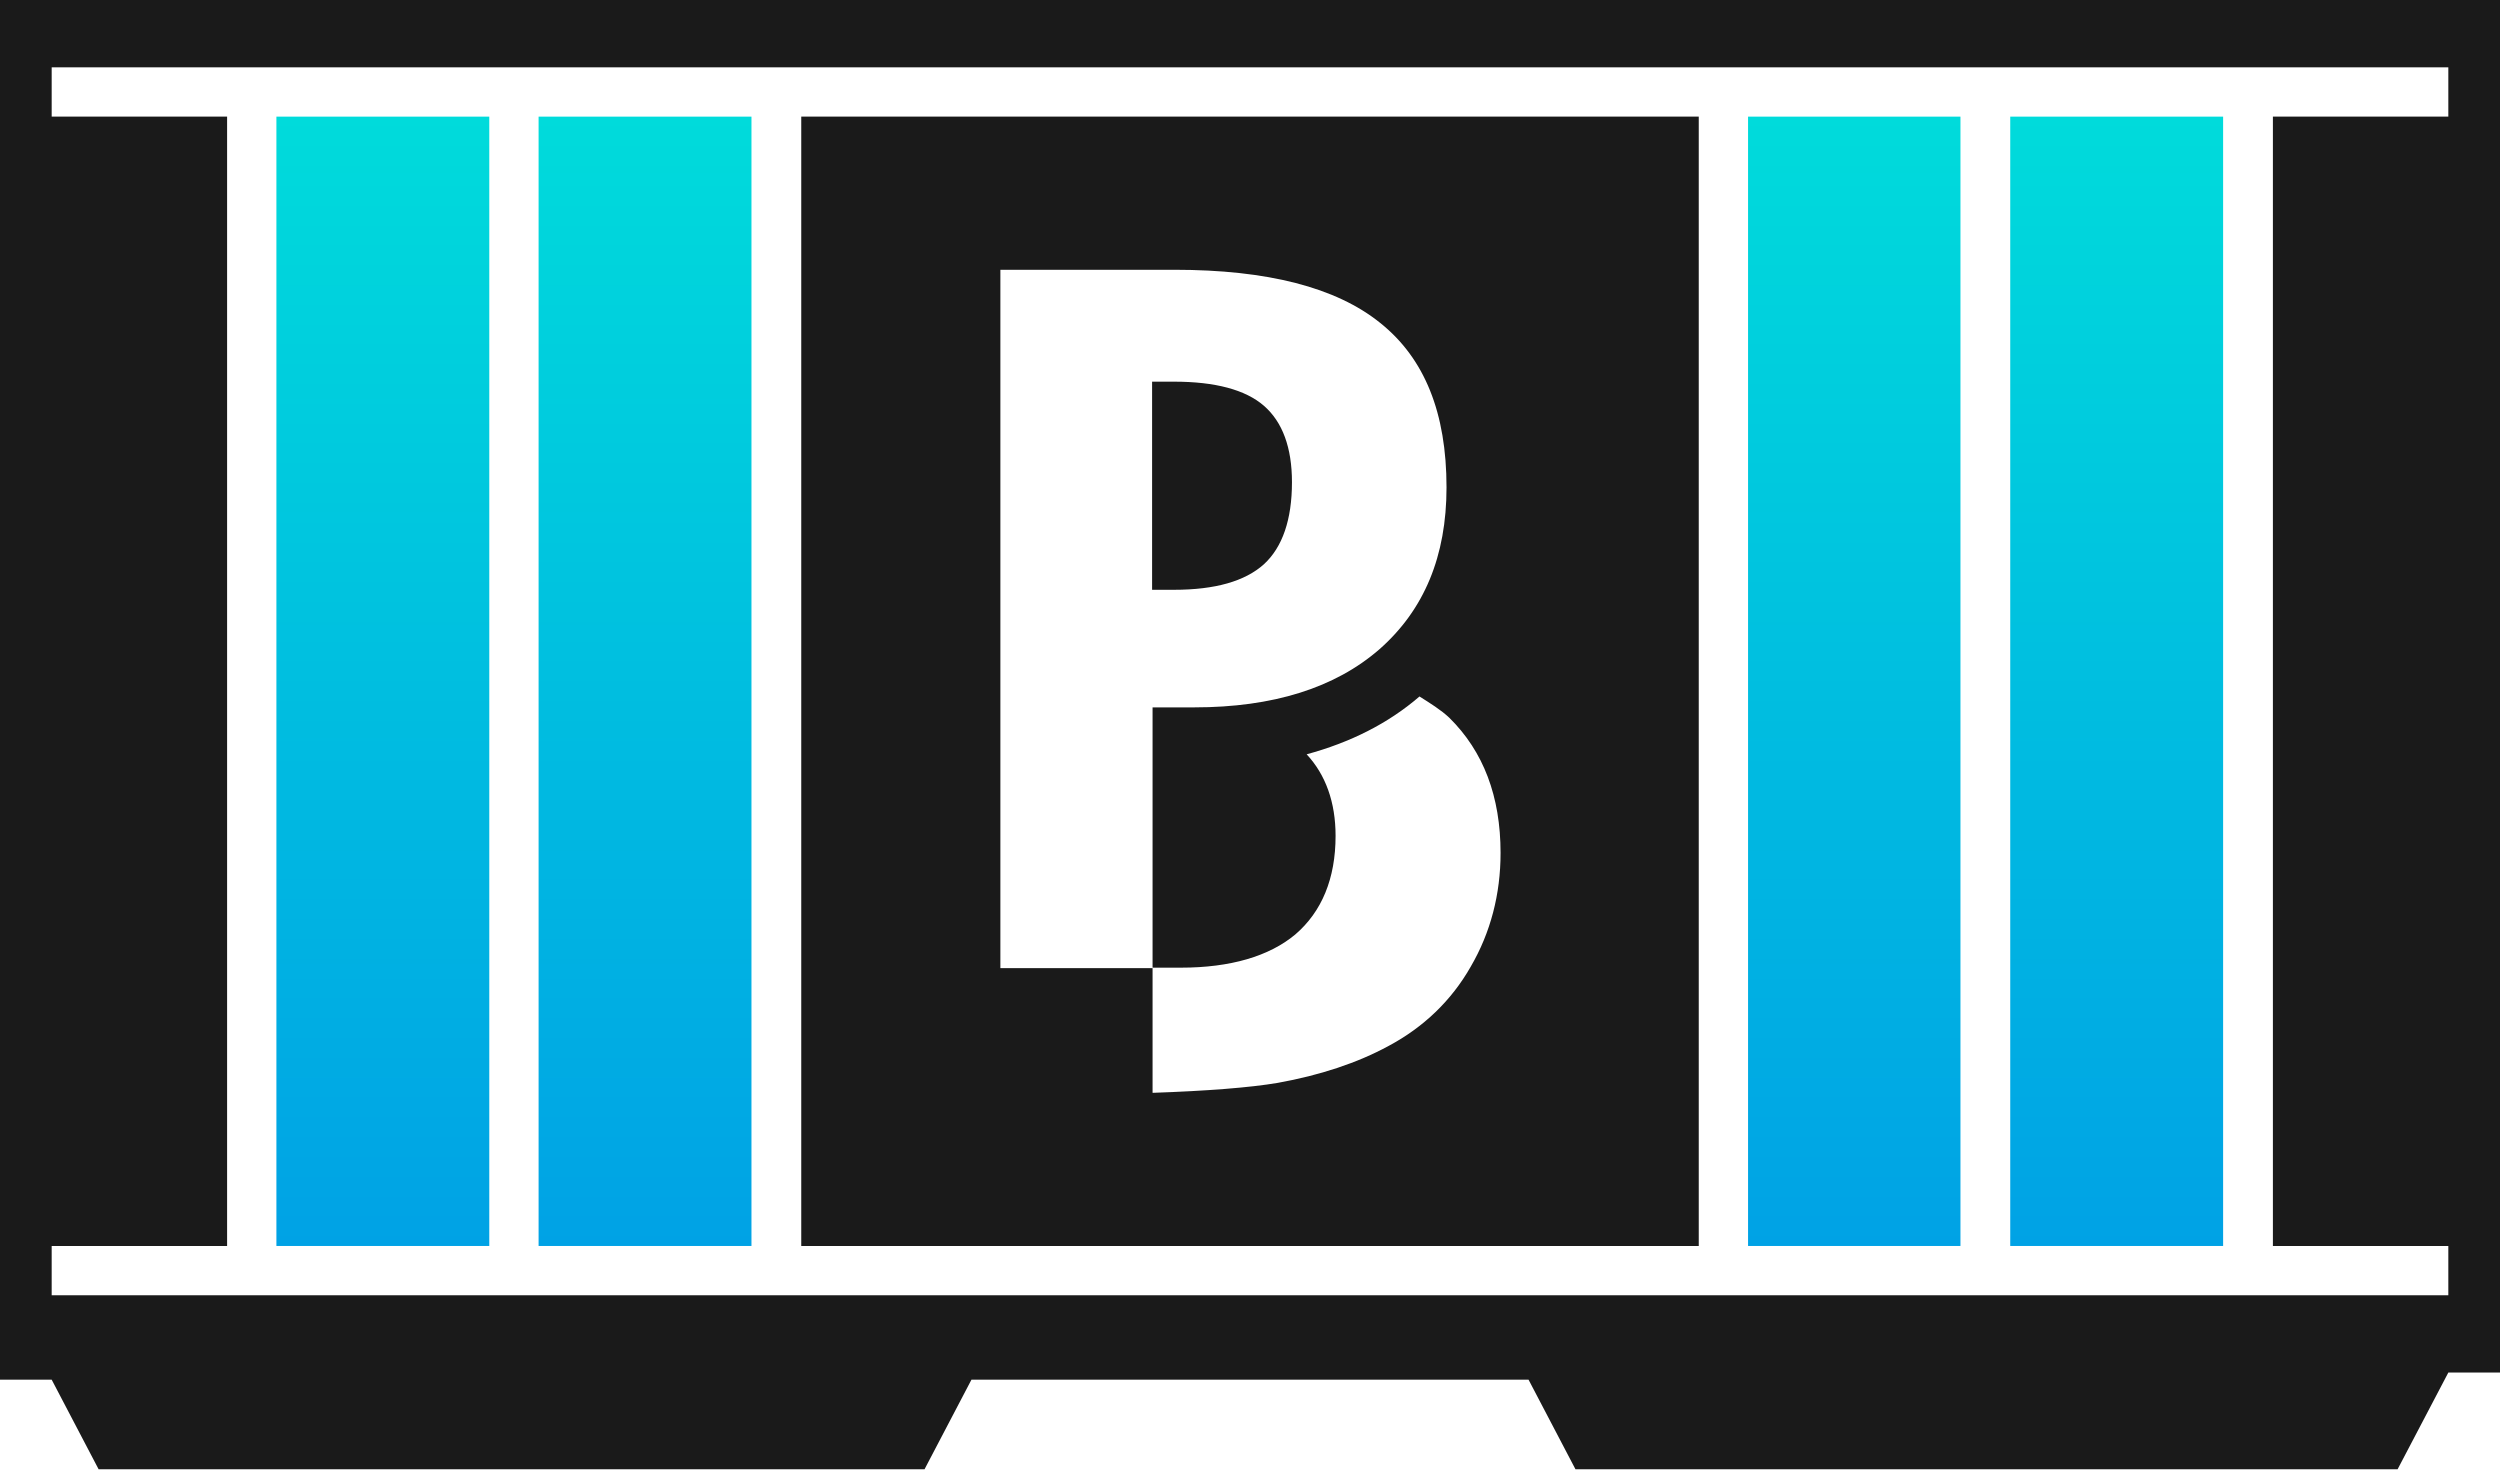 <?xml version="1.0" encoding="UTF-8"?>
<svg id="Layer_1" data-name="Layer 1" xmlns="http://www.w3.org/2000/svg" xmlns:xlink="http://www.w3.org/1999/xlink" viewBox="0 0 52.73 31">
  <defs>
    <style>
      .cls-1 {
        fill: url(#linear-gradient-2);
      }

      .cls-2 {
        fill: url(#linear-gradient-4);
      }

      .cls-3 {
        fill: url(#linear-gradient-3);
      }

      .cls-4 {
        fill: #1a1a1a;
      }

      .cls-5 {
        fill: url(#linear-gradient);
      }
    </style>
    <linearGradient id="linear-gradient" x1="8.07" y1="28.54" x2="8.07" y2="4.72" gradientTransform="translate(0 31) scale(1 -1)" gradientUnits="userSpaceOnUse">
      <stop offset="0" stop-color="#00dbdb"/>
      <stop offset="1" stop-color="#00a2e5"/>
    </linearGradient>
    <linearGradient id="linear-gradient-2" x1="13.6" y1="28.54" x2="13.6" y2="4.72" gradientTransform="translate(0 31) scale(1 -1)" gradientUnits="userSpaceOnUse">
      <stop offset="0" stop-color="#00dbdb"/>
      <stop offset="1" stop-color="#00a2e5"/>
    </linearGradient>
    <linearGradient id="linear-gradient-3" x1="44.65" y1="28.54" x2="44.65" y2="4.72" gradientTransform="translate(0 31) scale(1 -1)" gradientUnits="userSpaceOnUse">
      <stop offset="0" stop-color="#00dbdb"/>
      <stop offset="1" stop-color="#00a2e5"/>
    </linearGradient>
    <linearGradient id="linear-gradient-4" x1="39.11" y1="28.54" x2="39.11" y2="4.72" gradientTransform="translate(0 31) scale(1 -1)" gradientUnits="userSpaceOnUse">
      <stop offset="0" stop-color="#00dbdb"/>
      <stop offset="1" stop-color="#00a2e5"/>
    </linearGradient>
  </defs>
  <rect class="cls-5" x="5.83" y="2.46" width="4.49" height="23.82"/>
  <rect class="cls-1" x="11.36" y="2.46" width="4.49" height="23.82"/>
  <rect class="cls-3" x="42.4" y="2.46" width="4.49" height="23.82"/>
  <rect class="cls-2" x="36.87" y="2.46" width="4.48" height="23.82"/>
  <path class="cls-4" d="M0,0v29.1h1.09l.99,1.89h17.42l.99-1.89h11.75l.99,1.89h17.34l1.07-2.04h1.09V0H0ZM51.64,2.46h-3.7v23.82h3.7v1.04H1.09v-1.04h3.7V2.46H1.09v-1.04h50.55v1.04Z"/>
  <path class="cls-4" d="M26.66,11.9c.39-.36.59-.94.59-1.73,0-.73-.2-1.27-.59-1.61s-1.03-.51-1.9-.51h-.46v4.39h.46c.87,0,1.5-.18,1.9-.54Z"/>
  <path class="cls-4" d="M35.83,2.46h-18.93v23.82h18.93V2.46ZM31.02,20.39c-.41.72-1,1.28-1.73,1.67-.66.36-1.45.62-2.34.78-.59.1-1.49.17-2.64.21v-2.63h-3.21V5.69h3.67c1.96,0,3.41.37,4.34,1.12.94.75,1.4,1.9,1.4,3.47,0,1.45-.47,2.58-1.41,3.41-.94.82-2.25,1.23-3.91,1.23h-.88v5.49h.6c1.04,0,1.86-.24,2.41-.7.56-.48.85-1.18.85-2.08,0-.71-.21-1.29-.61-1.72.92-.25,1.72-.65,2.38-1.22.22.14.45.28.63.45.72.71,1.08,1.66,1.08,2.85,0,.87-.21,1.68-.63,2.4Z"/>
</svg>